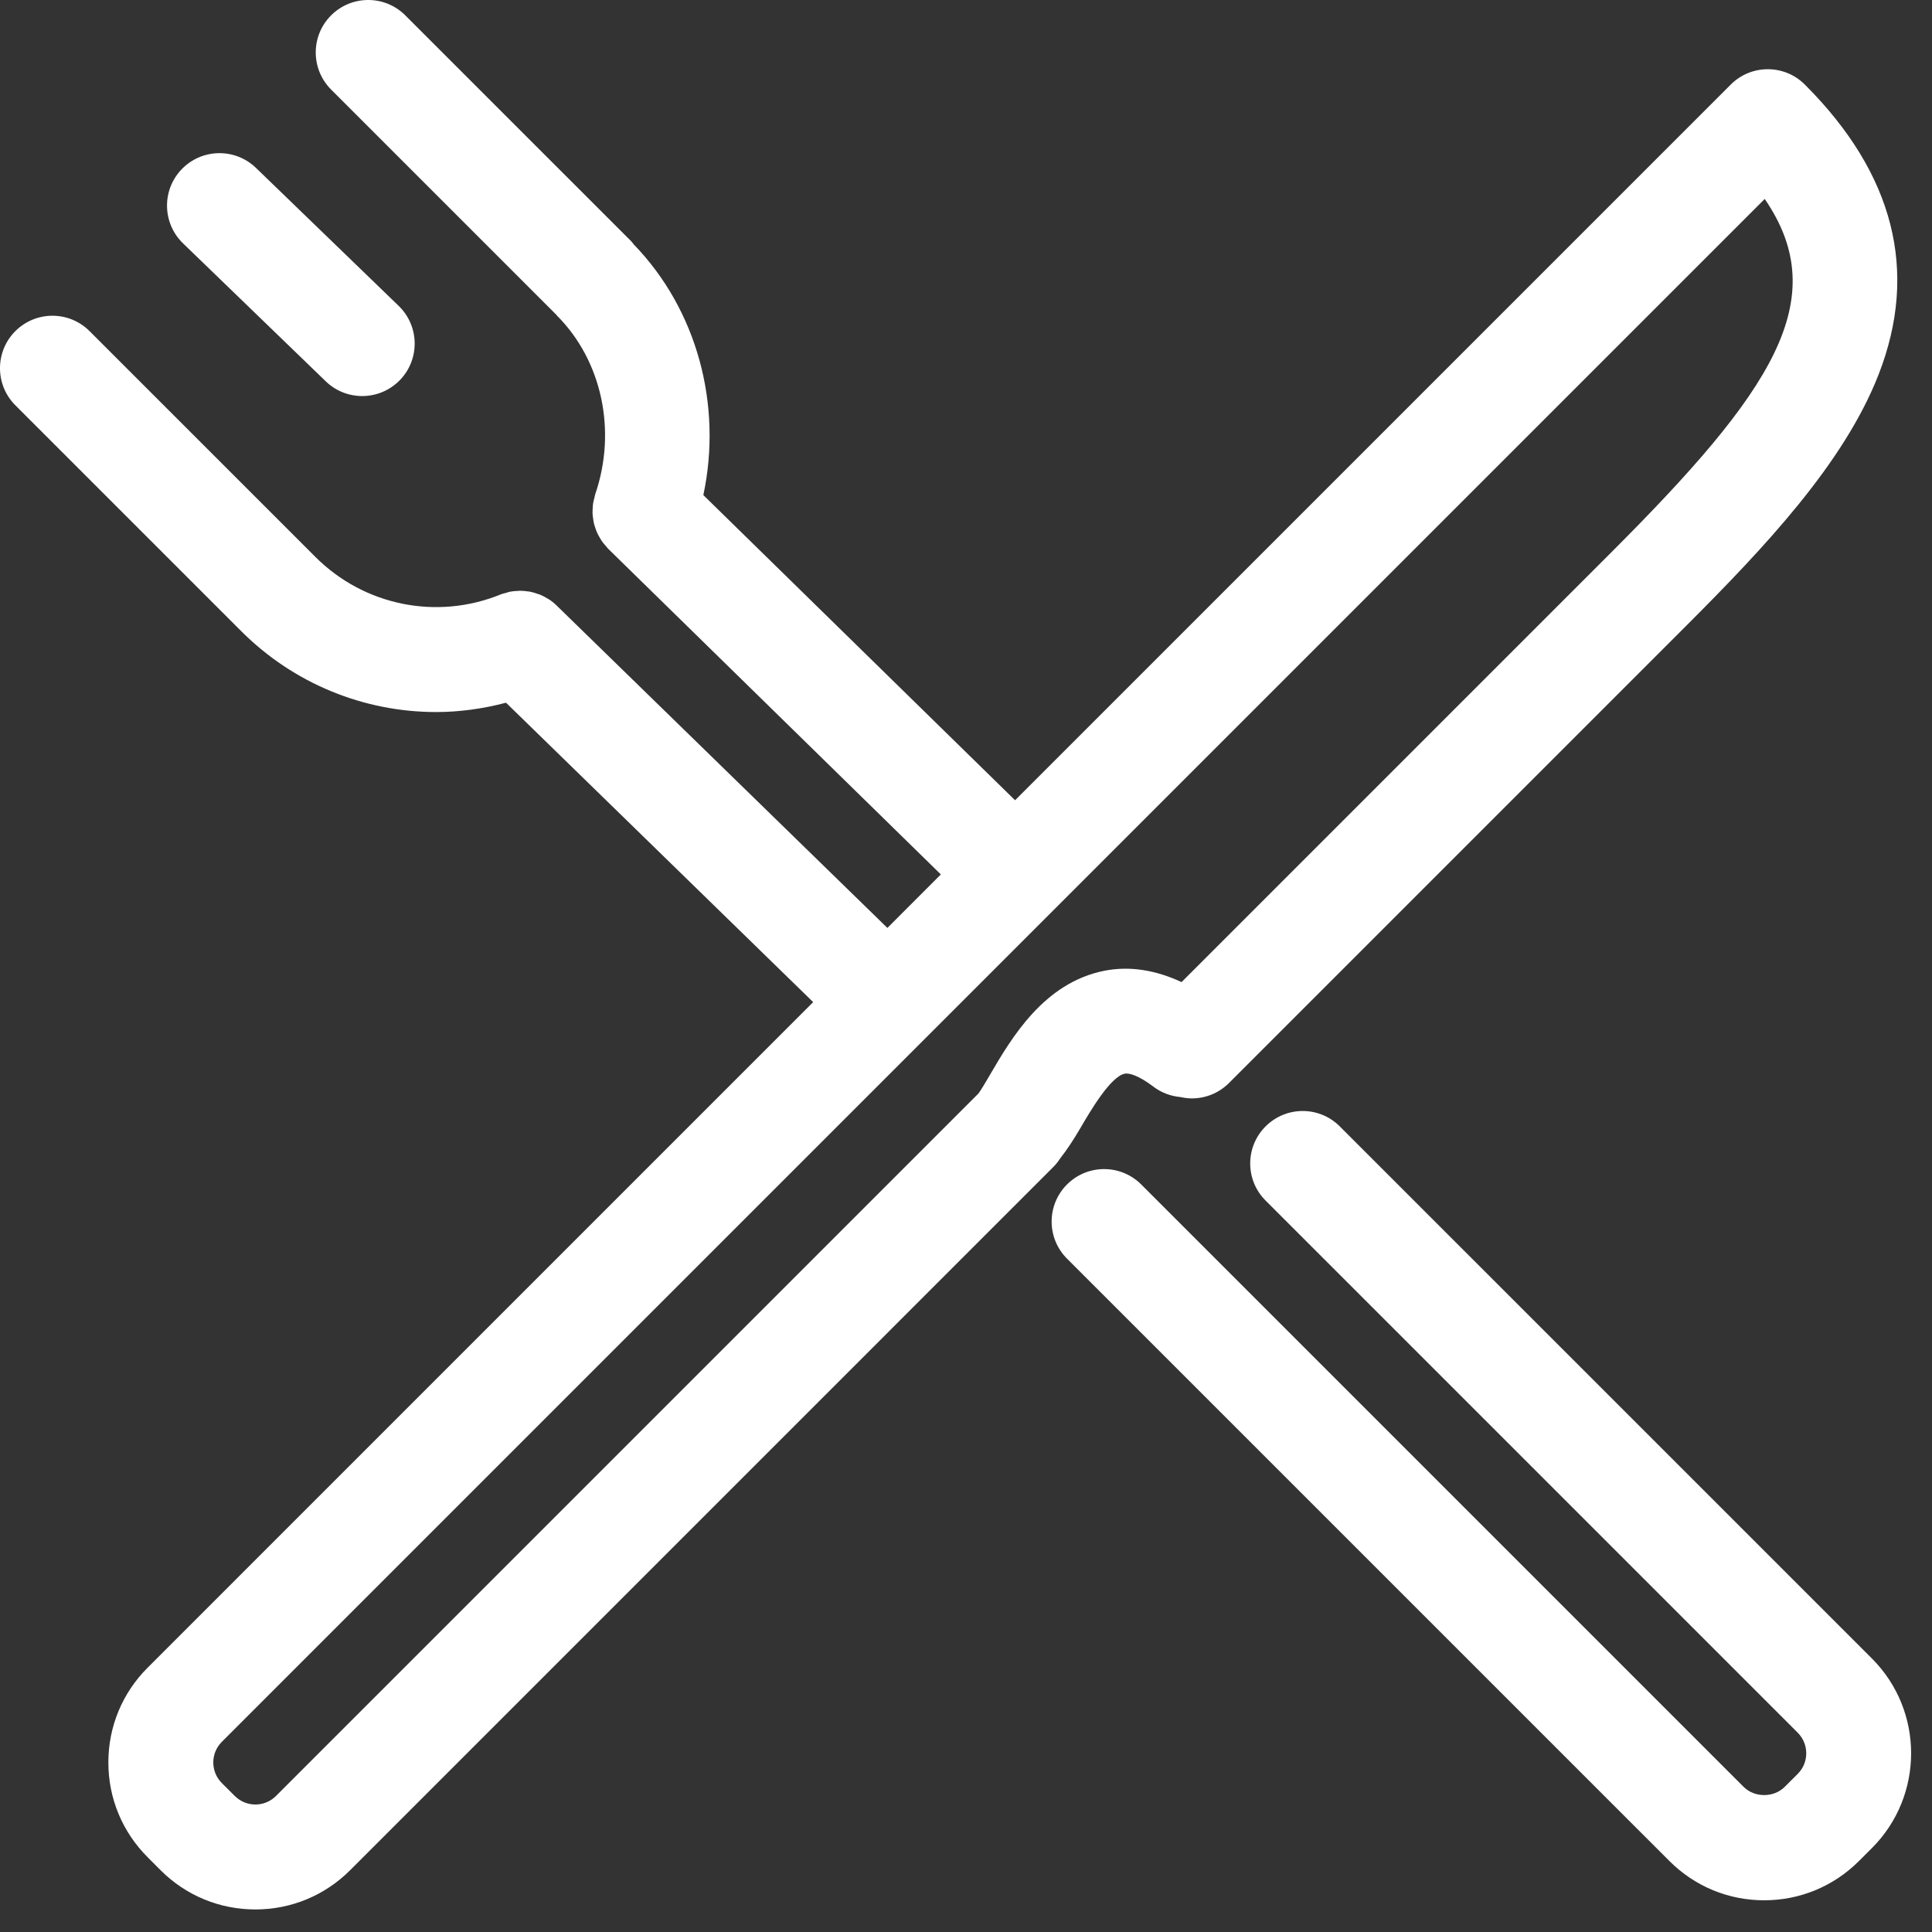 <?xml version="1.0" encoding="UTF-8" standalone="no"?>
<svg width="58px" height="58px" viewBox="0 0 58 58" version="1.1" xmlns="http://www.w3.org/2000/svg" xmlns:xlink="http://www.w3.org/1999/xlink" xmlns:sketch="http://www.bohemiancoding.com/sketch/ns">
    <rect x="0" y="0" width="58" height="58" fill="#333333" stroke="none"/>
    <!-- Generator: Sketch 3.3.3 (12081) - http://www.bohemiancoding.com/sketch -->
    <title>Imported Layers</title>
    <desc>Created with Sketch.</desc>
    <defs></defs>
    <g id="Page-1" stroke="none" stroke-width="1" fill="none" fill-rule="evenodd" sketch:type="MSPage">
        <g id="Icons" sketch:type="MSLayerGroup" transform="translate(-11, 0)" fill="#FFFFFF">
            <path d="M20.779,11.447 C21.085,11.743 21.479,11.89 21.874,11.89 C22.285,11.89 22.697,11.729 23.006,11.41 C23.611,10.784 23.594,9.787 22.968,9.182 L18.684,5.04 C18.058,4.436 17.061,4.453 16.457,5.078 C15.852,5.703 15.869,6.7 16.494,7.305 L20.779,11.447 L20.779,11.447 Z M67.197,49.79 L51.221,33.815 C50.606,33.199 49.609,33.199 48.994,33.815 C48.378,34.43 48.378,35.427 48.994,36.042 L64.969,52.017 C65.31,52.358 65.31,52.912 64.97,53.252 L64.579,53.642 C64.249,53.972 63.674,53.972 63.344,53.642 L45.26,35.558 C44.644,34.943 43.648,34.943 43.033,35.558 C42.417,36.173 42.417,37.171 43.033,37.786 L61.117,55.869 C61.877,56.63 62.887,57.048 63.962,57.048 C65.037,57.048 66.047,56.629 66.806,55.87 L67.197,55.48 C68.765,53.911 68.765,51.359 67.197,49.79 L67.197,49.79 Z M42.831,34.771 C43.042,34.504 43.235,34.205 43.441,33.854 C43.732,33.355 44.339,32.318 44.766,32.233 C44.899,32.204 45.196,32.295 45.629,32.624 C45.872,32.809 46.153,32.908 46.436,32.934 C46.55,32.959 46.665,32.975 46.78,32.975 C47.183,32.975 47.586,32.821 47.894,32.514 L61.607,18.801 C63.964,16.443 66.353,13.918 67.397,11.243 C68.605,8.144 67.861,5.216 65.184,2.54 C64.569,1.924 63.572,1.924 62.957,2.54 L41.473,24.024 L32.115,14.863 C32.692,12.149 31.924,9.301 30.032,7.344 C30.003,7.31 29.98,7.274 29.949,7.242 L23.167,0.461 C22.552,-0.154 21.556,-0.154 20.94,0.461 C20.325,1.076 20.325,2.073 20.94,2.688 L27.693,9.441 C27.702,9.451 27.709,9.462 27.718,9.472 C29.071,10.825 29.523,12.931 28.869,14.838 C28.858,14.87 28.856,14.902 28.847,14.934 C28.831,14.992 28.815,15.05 28.806,15.109 C28.798,15.158 28.796,15.206 28.793,15.255 C28.79,15.307 28.787,15.359 28.789,15.411 C28.791,15.462 28.798,15.511 28.805,15.561 C28.812,15.612 28.819,15.663 28.83,15.713 C28.842,15.76 28.858,15.806 28.873,15.852 C28.89,15.902 28.907,15.952 28.929,16 C28.95,16.046 28.975,16.088 29,16.132 C29.026,16.176 29.05,16.22 29.08,16.262 C29.114,16.309 29.152,16.351 29.191,16.395 C29.214,16.421 29.232,16.45 29.257,16.474 L39.245,26.251 L37.64,27.857 L27.746,18.213 C27.662,18.125 27.568,18.049 27.466,17.984 C27.459,17.98 27.452,17.977 27.445,17.973 C27.365,17.923 27.282,17.88 27.195,17.845 C27.179,17.839 27.162,17.836 27.145,17.83 C27.066,17.801 26.986,17.777 26.903,17.761 C26.886,17.758 26.868,17.758 26.85,17.755 C26.768,17.743 26.686,17.734 26.602,17.735 C26.582,17.735 26.562,17.739 26.542,17.74 C26.462,17.743 26.383,17.749 26.303,17.765 C26.264,17.773 26.227,17.788 26.189,17.799 C26.134,17.815 26.078,17.825 26.024,17.848 C24.11,18.625 21.93,18.181 20.47,16.721 L13.688,9.94 C13.073,9.325 12.077,9.325 11.461,9.94 C10.846,10.555 10.846,11.552 11.461,12.167 L18.242,18.948 C19.828,20.534 21.939,21.376 24.092,21.376 C24.793,21.376 25.498,21.278 26.191,21.096 L35.412,30.084 L15.432,50.065 C14.672,50.825 14.253,51.835 14.253,52.91 C14.253,53.985 14.672,54.995 15.432,55.755 L15.821,56.145 C16.581,56.905 17.592,57.323 18.666,57.323 C19.741,57.323 20.751,56.905 21.511,56.145 L42.619,35.036 C42.701,34.954 42.771,34.865 42.831,34.771 L42.831,34.771 Z M40.721,32.264 C40.604,32.465 40.444,32.738 40.373,32.828 L19.284,53.917 C18.944,54.258 18.391,54.258 18.049,53.917 L17.659,53.528 C17.318,53.187 17.318,52.632 17.659,52.292 L63.978,5.973 C66.058,9.001 64.176,11.776 59.38,16.574 L46.471,29.483 C45.69,29.12 44.914,28.993 44.152,29.143 C42.335,29.504 41.364,31.165 40.721,32.264 L40.721,32.264 Z" id="Imported-Layers" sketch:type="MSShapeGroup"></path>
        </g>
    </g>
</svg>